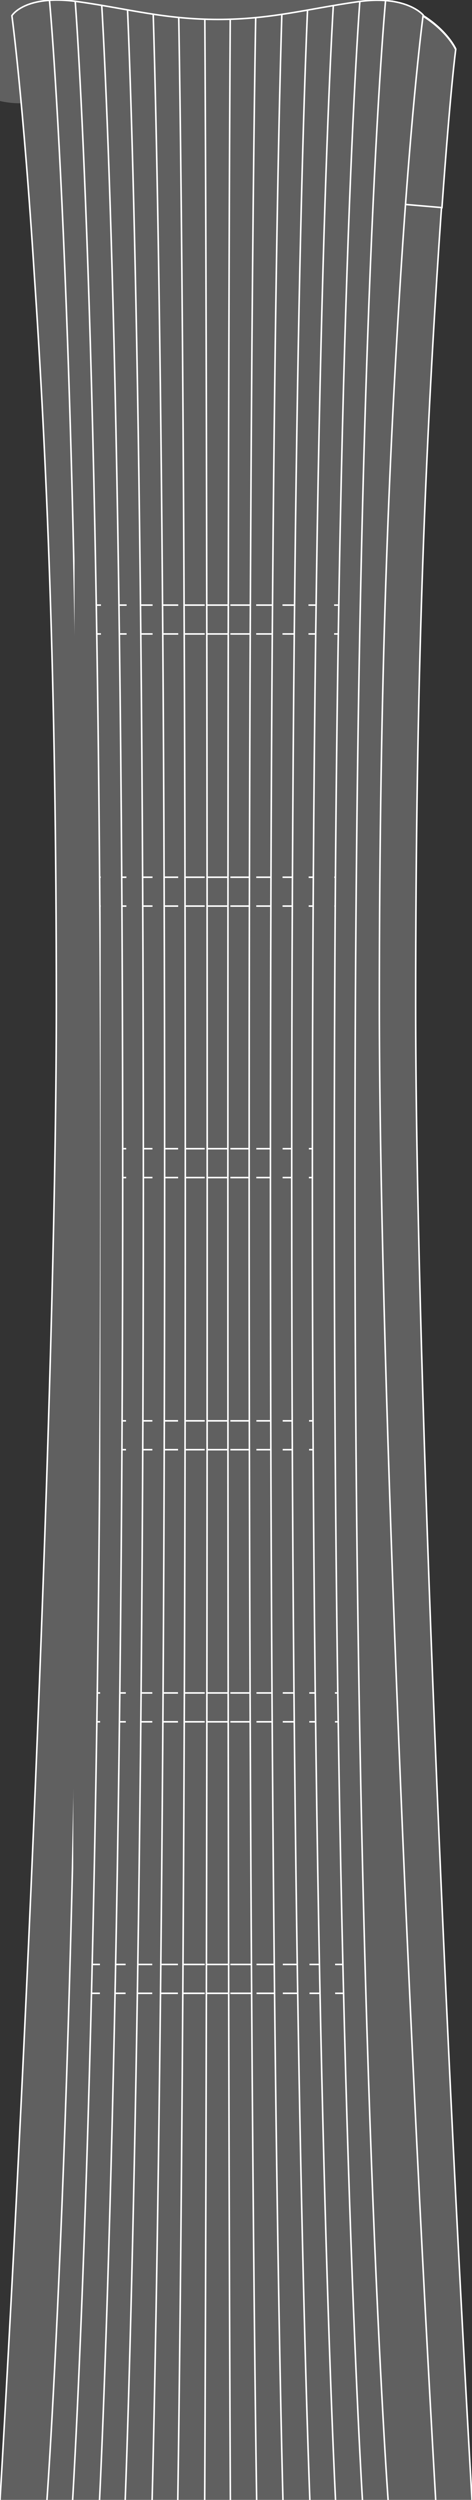 <?xml version="1.0" encoding="utf-8"?>
<!-- Generator: Adobe Illustrator 22.0.0, SVG Export Plug-In . SVG Version: 6.00 Build 0)  -->
<svg version="1.1" id="图层_1" xmlns="http://www.w3.org/2000/svg" xmlns:xlink="http://www.w3.org/1999/xlink" x="0px" y="0px"
	 viewBox="0 0 75.4 398.6" style="enable-background:new 0 0 75.4 398.6;" xml:space="preserve">
<rect x="0" y="0" width="75.4" height="398.6" fill="#333333" stroke="none"/>
<style type="text/css">
	.st0{fill:url(#SVGID_1_);}
	.st1{fill:url(#SVGID_2_);}
	.st2{fill:url(#SVGID_3_);}
	.st3{clip-path:url(#SVGID_6_);fill:none;stroke:#2C5B9F;stroke-width:0.5;stroke-miterlimit:10;}
	.st4{fill:url(#SVGID_7_);}
	.st5{fill:url(#SVGID_8_);}
	.st6{fill:url(#SVGID_9_);}
	.st7{fill:url(#SVGID_10_);}
	.st8{fill:url(#SVGID_11_);}
	.st9{fill:url(#SVGID_12_);}
	.st10{fill:url(#SVGID_13_);}
	.st11{fill:url(#SVGID_14_);}
	.st12{fill:url(#SVGID_15_);}
	.st13{fill:url(#SVGID_16_);}
	.st14{fill:url(#SVGID_17_);}
	.st15{fill:url(#SVGID_18_);}
	.st16{fill:url(#SVGID_19_);}
	.st17{fill:url(#SVGID_20_);}
	.st18{fill:url(#SVGID_21_);}
	.st19{fill:url(#SVGID_22_);}
	.st20{fill:none;stroke:#2C5B9F;stroke-width:0.5;stroke-linecap:round;stroke-linejoin:round;stroke-miterlimit:10;}
	.st21{fill:url(#SVGID_23_);}
	.st22{fill:url(#SVGID_24_);}
	.st23{fill:url(#SVGID_25_);}
	.st24{fill:url(#SVGID_26_);}
	.st25{fill:url(#SVGID_27_);}
	.st26{fill:url(#SVGID_28_);}
	.st27{fill:url(#SVGID_29_);}
	.st28{fill:url(#SVGID_30_);}
	.st29{fill:url(#SVGID_31_);}
	.st30{fill:url(#SVGID_32_);}
	.st31{fill:url(#SVGID_33_);}
	.st32{fill:url(#SVGID_34_);}
	.st33{fill:url(#SVGID_35_);}
	.st34{fill:url(#SVGID_36_);}
	.st35{fill:#FFFAD2;}
	.st36{fill:url(#SVGID_37_);}
	.st37{fill:url(#SVGID_38_);}
	.st38{fill:url(#SVGID_39_);}
	.st39{fill:url(#SVGID_40_);}
	.st40{fill:url(#SVGID_41_);}
	.st41{fill:url(#SVGID_42_);}
	.st42{fill:url(#SVGID_43_);}
	.st43{fill:url(#SVGID_44_);}
	.st44{fill:url(#SVGID_45_);}
	.st45{fill:url(#SVGID_46_);}
	.st46{fill:url(#SVGID_47_);}
	.st47{fill:url(#SVGID_48_);}
	.st48{fill:url(#SVGID_49_);}
	.st49{fill:url(#SVGID_50_);}
	.st50{clip-path:url(#SVGID_53_);}
	.st51{fill:url(#SVGID_54_);}
	.st52{fill:url(#SVGID_55_);}
	.st53{fill:url(#SVGID_56_);}
	.st54{fill:url(#SVGID_57_);}
	.st55{fill:url(#SVGID_58_);}
	.st56{fill:url(#SVGID_59_);}
	.st57{fill:url(#SVGID_60_);}
	.st58{fill:url(#SVGID_61_);}
	.st59{fill:url(#SVGID_62_);}
	.st60{fill:url(#SVGID_63_);}
	.st61{fill:url(#SVGID_64_);}
	.st62{fill:url(#SVGID_65_);}
	.st63{fill:url(#SVGID_66_);}
	.st64{fill:url(#SVGID_67_);}
	.st65{fill:url(#SVGID_68_);}
	.st66{fill:url(#SVGID_69_);}
	.st67{fill:url(#SVGID_70_);}
	.st68{fill:url(#SVGID_71_);}
	.st69{fill:url(#SVGID_72_);}
	.st70{fill:url(#SVGID_73_);}
	.st71{fill:url(#SVGID_74_);}
	.st72{fill:url(#SVGID_75_);}
	.st73{fill:url(#SVGID_76_);}
	.st74{clip-path:url(#SVGID_53_);fill:url(#SVGID_77_);}
	.st75{clip-path:url(#SVGID_53_);fill:url(#SVGID_78_);}
	.st76{clip-path:url(#SVGID_53_);fill:url(#SVGID_79_);}
	.st77{clip-path:url(#SVGID_81_);}
	.st78{fill:none;stroke:#2C5B9F;stroke-width:0.5;stroke-miterlimit:10;}
	.st79{fill:url(#SVGID_82_);}
	.st80{fill:url(#SVGID_83_);}
	.st81{fill:url(#SVGID_84_);}
	.st82{fill:url(#SVGID_85_);}
	.st83{fill:url(#SVGID_86_);}
	.st84{fill:url(#SVGID_87_);}
	.st85{fill:url(#SVGID_88_);}
	.st86{fill:url(#SVGID_89_);}
	.st87{fill:url(#SVGID_90_);}
	.st88{fill:url(#SVGID_91_);}
	.st89{fill:url(#SVGID_92_);}
	.st90{fill:url(#SVGID_93_);}
	.st91{fill:url(#SVGID_94_);}
	.st92{fill:url(#SVGID_95_);}
	.st93{fill:url(#SVGID_96_);}
	.st94{fill:url(#SVGID_97_);}
	.st95{fill:url(#SVGID_98_);}
	.st96{fill:url(#SVGID_99_);}
	.st97{fill:url(#SVGID_100_);}
	.st98{fill:url(#SVGID_101_);}
	.st99{fill:url(#SVGID_102_);}
	.st100{fill:url(#SVGID_103_);}
	.st101{fill:url(#SVGID_104_);}
	.st102{clip-path:url(#SVGID_81_);fill:url(#SVGID_105_);}
	.st103{clip-path:url(#SVGID_81_);fill:url(#SVGID_106_);}
	.st104{fill:url(#SVGID_107_);}
	.st105{fill:url(#SVGID_108_);}
	.st106{clip-path:url(#SVGID_111_);fill:url(#SVGID_112_);}
	.st107{clip-path:url(#SVGID_111_);fill:url(#SVGID_113_);}
	.st108{clip-path:url(#SVGID_111_);fill:url(#SVGID_114_);}
	.st109{clip-path:url(#SVGID_111_);fill:url(#SVGID_115_);}
	.st110{clip-path:url(#SVGID_111_);fill:url(#SVGID_116_);}
	.st111{clip-path:url(#SVGID_111_);fill:url(#SVGID_117_);}
	.st112{clip-path:url(#SVGID_111_);fill:url(#SVGID_118_);}
	.st113{clip-path:url(#SVGID_111_);}
	.st114{clip-path:url(#SVGID_121_);}
	.st115{fill:none;stroke:#2C5B9F;stroke-width:0.724;stroke-miterlimit:10;}
	.st116{fill:url(#SVGID_122_);}
	.st117{fill:url(#SVGID_123_);}
	.st118{fill:url(#SVGID_124_);}
	.st119{clip-path:url(#SVGID_126_);}
	.st120{fill:url(#SVGID_127_);}
	.st121{fill:url(#SVGID_128_);}
	.st122{fill:url(#SVGID_129_);}
	.st123{fill:url(#SVGID_130_);}
	.st124{fill:url(#SVGID_131_);}
	.st125{fill:url(#SVGID_132_);}
	.st126{fill:url(#SVGID_133_);}
	.st127{fill:url(#SVGID_134_);}
	.st128{fill:url(#SVGID_135_);}
	.st129{fill:url(#SVGID_136_);}
	.st130{fill:url(#SVGID_137_);}
	.st131{fill:url(#SVGID_138_);}
	.st132{fill:url(#SVGID_139_);}
	.st133{fill:url(#SVGID_140_);}
	.st134{fill:url(#SVGID_141_);}
	.st135{fill:url(#SVGID_142_);}
	.st136{fill:url(#SVGID_143_);}
	.st137{fill:url(#SVGID_144_);}
	.st138{fill:url(#SVGID_145_);}
	.st139{fill:url(#SVGID_146_);}
	.st140{fill:url(#SVGID_147_);}
	.st141{fill:url(#SVGID_148_);}
	.st142{fill:url(#SVGID_149_);}
	.st143{fill:url(#SVGID_150_);}
	.st144{fill:url(#SVGID_151_);}
	.st145{fill:url(#SVGID_152_);}
	.st146{fill:url(#SVGID_153_);}
	.st147{fill:url(#SVGID_154_);}
	.st148{fill:url(#SVGID_155_);}
	.st149{fill:url(#SVGID_156_);}
	.st150{fill:url(#SVGID_157_);}
	.st151{clip-path:url(#SVGID_159_);}
	.st152{fill:url(#SVGID_160_);}
	.st153{fill:url(#SVGID_161_);}
	.st154{fill:url(#SVGID_162_);}
	.st155{fill:url(#SVGID_163_);}
	.st156{fill:url(#SVGID_164_);}
	.st157{fill:url(#SVGID_165_);}
	.st158{fill:url(#SVGID_166_);}
	.st159{fill:url(#SVGID_167_);}
	.st160{fill:url(#SVGID_168_);}
	.st161{fill:url(#SVGID_169_);}
	.st162{fill:url(#SVGID_170_);}
	.st163{fill:url(#SVGID_171_);}
	.st164{fill:url(#SVGID_172_);}
	.st165{fill:url(#SVGID_173_);}
	.st166{fill:url(#SVGID_174_);}
	.st167{fill:url(#SVGID_175_);}
	.st168{fill:url(#SVGID_176_);}
	.st169{fill:url(#SVGID_177_);}
	.st170{fill:url(#SVGID_178_);}
	.st171{fill:url(#SVGID_179_);}
	.st172{fill:url(#SVGID_180_);}
	.st173{fill:url(#SVGID_181_);}
	.st174{fill:url(#SVGID_182_);}
	.st175{fill:url(#SVGID_183_);}
	.st176{fill:url(#SVGID_184_);}
	.st177{fill:url(#SVGID_185_);}
	.st178{fill:url(#SVGID_186_);}
	.st179{fill:url(#SVGID_187_);}
	.st180{fill:url(#SVGID_188_);}
	.st181{fill:url(#SVGID_189_);}
	.st182{fill:url(#SVGID_190_);}
	.st183{fill:url(#SVGID_191_);}
	.st184{fill:url(#SVGID_192_);}
	.st185{fill:url(#SVGID_193_);}
	.st186{fill:url(#SVGID_194_);}
	.st187{fill:url(#SVGID_195_);}
	.st188{fill:url(#SVGID_196_);}
	.st189{fill:url(#SVGID_197_);}
	.st190{fill:url(#SVGID_198_);}
	.st191{fill:url(#SVGID_199_);}
	.st192{fill:url(#SVGID_200_);}
	.st193{fill:url(#SVGID_201_);}
	.st194{fill:url(#SVGID_202_);}
	.st195{fill:url(#SVGID_203_);}
	.st196{fill:url(#SVGID_204_);}
	.st197{fill:url(#SVGID_205_);}
	.st198{fill:url(#SVGID_206_);}
	.st199{fill:url(#SVGID_207_);}
	.st200{fill:url(#SVGID_208_);}
	.st201{fill:url(#SVGID_209_);}
	.st202{fill:url(#SVGID_210_);}
	.st203{fill:url(#SVGID_211_);}
	.st204{clip-path:url(#SVGID_214_);}
	.st205{fill:none;stroke:#2C5B9F;stroke-width:0.581;stroke-miterlimit:10;}
	.st206{clip-path:url(#SVGID_217_);}
	.st207{fill:url(#SVGID_218_);}
	.st208{fill:url(#SVGID_219_);}
	.st209{fill:url(#SVGID_220_);}
	.st210{fill:url(#SVGID_221_);}
	.st211{fill:url(#SVGID_222_);}
	.st212{fill:url(#SVGID_223_);}
	.st213{fill:url(#SVGID_224_);}
	.st214{fill:url(#SVGID_225_);}
	.st215{fill:url(#SVGID_226_);}
	.st216{fill:url(#SVGID_227_);}
	.st217{fill:url(#SVGID_228_);}
	.st218{fill:url(#SVGID_229_);}
	.st219{fill:url(#SVGID_230_);}
	.st220{fill:url(#SVGID_231_);}
	.st221{fill:url(#SVGID_232_);}
	.st222{fill:url(#SVGID_233_);}
	.st223{fill:url(#SVGID_234_);}
	.st224{fill:url(#SVGID_235_);}
	.st225{fill:url(#SVGID_236_);}
	.st226{fill:url(#SVGID_237_);}
	.st227{fill:url(#SVGID_238_);}
	.st228{fill:url(#SVGID_239_);}
	.st229{fill:url(#SVGID_240_);}
	.st230{fill:url(#SVGID_241_);}
	.st231{fill:url(#SVGID_242_);}
	.st232{fill:url(#SVGID_243_);}
	.st233{fill:url(#SVGID_244_);}
	.st234{clip-path:url(#SVGID_247_);}
	.st235{fill:none;stroke:#2C5B9F;stroke-width:0.277;stroke-miterlimit:10;}
	.st236{fill:url(#SVGID_248_);}
	.st237{clip-path:url(#SVGID_251_);}
	.st238{fill:none;stroke:#2C5B9F;stroke-width:0.351;stroke-miterlimit:10;}
	.st239{fill:url(#SVGID_252_);}
	.st240{clip-path:url(#SVGID_255_);fill:none;stroke:#2C5B9F;stroke-width:0.351;stroke-miterlimit:10;}
	.st241{clip-path:url(#SVGID_255_);}
	.st242{fill:url(#SVGID_256_);}
	.st243{clip-path:url(#SVGID_259_);fill:none;stroke:#2C5B9F;stroke-width:0.5;stroke-miterlimit:10;}
	.st244{fill:url(#SVGID_260_);}
	.st245{fill:url(#SVGID_261_);}
	.st246{fill:url(#SVGID_262_);}
	.st247{fill:url(#SVGID_263_);}
	.st248{fill:url(#SVGID_264_);}
	.st249{fill:url(#SVGID_265_);}
	.st250{fill:url(#SVGID_266_);}
	.st251{fill:url(#SVGID_267_);}
	.st252{fill:url(#SVGID_268_);}
	.st253{fill:url(#SVGID_269_);}
	.st254{fill:url(#SVGID_270_);}
	.st255{fill:url(#SVGID_271_);}
	.st256{fill:url(#SVGID_272_);}
	.st257{fill:url(#SVGID_273_);}
	.st258{fill:url(#SVGID_274_);}
	.st259{fill:url(#SVGID_275_);}
	.st260{fill:url(#SVGID_276_);}
	.st261{fill:url(#SVGID_277_);}
	.st262{fill:url(#SVGID_278_);}
	.st263{fill:url(#SVGID_279_);}
	.st264{fill:url(#SVGID_280_);}
	.st265{fill:url(#SVGID_281_);}
	.st266{fill:url(#SVGID_282_);}
	.st267{fill:url(#SVGID_283_);}
	.st268{fill:url(#SVGID_284_);}
	.st269{fill:url(#SVGID_285_);}
	.st270{fill:url(#SVGID_286_);}
	.st271{fill:url(#SVGID_287_);}
	.st272{fill:url(#SVGID_288_);}
	.st273{fill:url(#SVGID_289_);}
	.st274{fill:url(#SVGID_290_);}
	.st275{fill:url(#SVGID_291_);}
	.st276{fill:url(#SVGID_292_);}
	.st277{fill:url(#SVGID_293_);}
	.st278{fill:url(#SVGID_294_);}
	.st279{fill:url(#SVGID_295_);}
	.st280{fill:url(#SVGID_296_);}
	.st281{fill:url(#SVGID_297_);}
	.st282{fill:url(#SVGID_298_);}
	.st283{fill:url(#SVGID_299_);}
	.st284{fill:url(#SVGID_300_);}
	.st285{fill:url(#SVGID_301_);}
	.st286{fill:url(#SVGID_302_);}
	.st287{fill:url(#SVGID_303_);}
	.st288{clip-path:url(#SVGID_306_);}
	.st289{fill:url(#SVGID_307_);}
	.st290{fill:url(#SVGID_308_);}
	.st291{fill:url(#SVGID_309_);}
	.st292{fill:url(#SVGID_310_);}
	.st293{fill:url(#SVGID_311_);}
	.st294{fill:url(#SVGID_312_);}
	.st295{fill:url(#SVGID_313_);}
	.st296{fill:url(#SVGID_314_);}
	.st297{fill:url(#SVGID_315_);}
	.st298{fill:url(#SVGID_316_);}
	.st299{fill:url(#SVGID_317_);}
	.st300{fill:url(#SVGID_318_);}
	.st301{fill:url(#SVGID_319_);}
	.st302{fill:url(#SVGID_320_);}
	.st303{fill:url(#SVGID_321_);}
	.st304{fill:url(#SVGID_322_);}
	.st305{fill:url(#SVGID_323_);}
	.st306{fill:url(#SVGID_324_);}
	.st307{fill:url(#SVGID_325_);}
	.st308{fill:url(#SVGID_326_);}
	.st309{fill:url(#SVGID_327_);}
	.st310{fill:url(#SVGID_328_);}
	.st311{fill:url(#SVGID_329_);}
	.st312{clip-path:url(#SVGID_306_);fill:url(#SVGID_330_);}
	.st313{clip-path:url(#SVGID_306_);fill:url(#SVGID_331_);}
	.st314{clip-path:url(#SVGID_306_);fill:url(#SVGID_332_);}
	.st315{clip-path:url(#SVGID_334_);}
	.st316{fill:url(#SVGID_335_);}
	.st317{fill:url(#SVGID_336_);}
	.st318{fill:url(#SVGID_337_);}
	.st319{fill:url(#SVGID_338_);}
	.st320{fill:url(#SVGID_339_);}
	.st321{fill:url(#SVGID_340_);}
	.st322{fill:url(#SVGID_341_);}
	.st323{fill:url(#SVGID_342_);}
	.st324{fill:url(#SVGID_343_);}
	.st325{fill:url(#SVGID_344_);}
	.st326{fill:url(#SVGID_345_);}
	.st327{fill:url(#SVGID_346_);}
	.st328{fill:url(#SVGID_347_);}
	.st329{fill:url(#SVGID_348_);}
	.st330{fill:url(#SVGID_349_);}
	.st331{fill:url(#SVGID_350_);}
	.st332{fill:url(#SVGID_351_);}
	.st333{fill:url(#SVGID_352_);}
	.st334{fill:url(#SVGID_353_);}
	.st335{fill:url(#SVGID_354_);}
	.st336{fill:url(#SVGID_355_);}
	.st337{fill:url(#SVGID_356_);}
	.st338{fill:url(#SVGID_357_);}
	.st339{clip-path:url(#SVGID_334_);fill:url(#SVGID_358_);}
	.st340{clip-path:url(#SVGID_334_);fill:url(#SVGID_359_);}
	.st341{fill:url(#SVGID_360_);}
	.st342{fill:url(#SVGID_361_);}
	.st343{clip-path:url(#SVGID_364_);fill:url(#SVGID_365_);}
	.st344{clip-path:url(#SVGID_364_);fill:url(#SVGID_366_);}
	.st345{clip-path:url(#SVGID_364_);fill:url(#SVGID_367_);}
	.st346{clip-path:url(#SVGID_364_);fill:url(#SVGID_368_);}
	.st347{clip-path:url(#SVGID_364_);fill:url(#SVGID_369_);}
	.st348{clip-path:url(#SVGID_364_);fill:url(#SVGID_370_);}
	.st349{clip-path:url(#SVGID_364_);fill:url(#SVGID_371_);}
	.st350{clip-path:url(#SVGID_364_);}
	.st351{clip-path:url(#SVGID_374_);}
	.st352{fill:url(#SVGID_375_);}
	.st353{fill:url(#SVGID_376_);}
	.st354{fill:url(#SVGID_377_);}
	.st355{clip-path:url(#SVGID_379_);}
	.st356{fill:url(#SVGID_380_);}
	.st357{fill:url(#SVGID_381_);}
	.st358{fill:url(#SVGID_382_);}
	.st359{fill:url(#SVGID_383_);}
	.st360{fill:url(#SVGID_384_);}
	.st361{fill:url(#SVGID_385_);}
	.st362{fill:url(#SVGID_386_);}
	.st363{fill:url(#SVGID_387_);}
	.st364{fill:url(#SVGID_388_);}
	.st365{fill:url(#SVGID_389_);}
	.st366{fill:url(#SVGID_390_);}
	.st367{fill:url(#SVGID_391_);}
	.st368{fill:url(#SVGID_392_);}
	.st369{fill:url(#SVGID_393_);}
	.st370{fill:url(#SVGID_394_);}
	.st371{fill:url(#SVGID_395_);}
	.st372{fill:url(#SVGID_396_);}
	.st373{fill:url(#SVGID_397_);}
	.st374{fill:url(#SVGID_398_);}
	.st375{fill:url(#SVGID_399_);}
	.st376{fill:url(#SVGID_400_);}
	.st377{fill:url(#SVGID_401_);}
	.st378{fill:url(#SVGID_402_);}
	.st379{fill:url(#SVGID_403_);}
	.st380{fill:url(#SVGID_404_);}
	.st381{fill:url(#SVGID_405_);}
	.st382{fill:url(#SVGID_406_);}
	.st383{fill:url(#SVGID_407_);}
	.st384{fill:url(#SVGID_408_);}
	.st385{fill:url(#SVGID_409_);}
	.st386{fill:url(#SVGID_410_);}
	.st387{clip-path:url(#SVGID_412_);}
	.st388{fill:url(#SVGID_413_);}
	.st389{fill:url(#SVGID_414_);}
	.st390{fill:url(#SVGID_415_);}
	.st391{fill:url(#SVGID_416_);}
	.st392{fill:url(#SVGID_417_);}
	.st393{fill:url(#SVGID_418_);}
	.st394{fill:url(#SVGID_419_);}
	.st395{fill:url(#SVGID_420_);}
	.st396{fill:url(#SVGID_421_);}
	.st397{fill:url(#SVGID_422_);}
	.st398{fill:url(#SVGID_423_);}
	.st399{fill:url(#SVGID_424_);}
	.st400{fill:url(#SVGID_425_);}
	.st401{fill:url(#SVGID_426_);}
	.st402{fill:url(#SVGID_427_);}
	.st403{fill:url(#SVGID_428_);}
	.st404{fill:url(#SVGID_429_);}
	.st405{fill:url(#SVGID_430_);}
	.st406{fill:url(#SVGID_431_);}
	.st407{fill:url(#SVGID_432_);}
	.st408{fill:url(#SVGID_433_);}
	.st409{fill:url(#SVGID_434_);}
	.st410{fill:url(#SVGID_435_);}
	.st411{fill:url(#SVGID_436_);}
	.st412{fill:url(#SVGID_437_);}
	.st413{fill:url(#SVGID_438_);}
	.st414{fill:url(#SVGID_439_);}
	.st415{fill:url(#SVGID_440_);}
	.st416{fill:url(#SVGID_441_);}
	.st417{fill:url(#SVGID_442_);}
	.st418{fill:url(#SVGID_443_);}
	.st419{fill:url(#SVGID_444_);}
	.st420{fill:url(#SVGID_445_);}
	.st421{fill:url(#SVGID_446_);}
	.st422{fill:url(#SVGID_447_);}
	.st423{fill:url(#SVGID_448_);}
	.st424{fill:url(#SVGID_449_);}
	.st425{fill:url(#SVGID_450_);}
	.st426{fill:url(#SVGID_451_);}
	.st427{fill:url(#SVGID_452_);}
	.st428{fill:url(#SVGID_453_);}
	.st429{fill:url(#SVGID_454_);}
	.st430{fill:url(#SVGID_455_);}
	.st431{fill:url(#SVGID_456_);}
	.st432{fill:url(#SVGID_457_);}
	.st433{fill:url(#SVGID_458_);}
	.st434{fill:url(#SVGID_459_);}
	.st435{fill:url(#SVGID_460_);}
	.st436{fill:url(#SVGID_461_);}
	.st437{fill:url(#SVGID_462_);}
	.st438{fill:url(#SVGID_463_);}
	.st439{fill:url(#SVGID_464_);}
	.st440{clip-path:url(#SVGID_467_);}
	.st441{clip-path:url(#SVGID_470_);}
	.st442{fill:url(#SVGID_471_);}
	.st443{fill:url(#SVGID_472_);}
	.st444{fill:url(#SVGID_473_);}
	.st445{fill:url(#SVGID_474_);}
	.st446{fill:url(#SVGID_475_);}
	.st447{fill:url(#SVGID_476_);}
	.st448{fill:url(#SVGID_477_);}
	.st449{fill:url(#SVGID_478_);}
	.st450{fill:url(#SVGID_479_);}
	.st451{fill:url(#SVGID_480_);}
	.st452{fill:url(#SVGID_481_);}
	.st453{fill:url(#SVGID_482_);}
	.st454{fill:url(#SVGID_483_);}
	.st455{fill:url(#SVGID_484_);}
	.st456{fill:url(#SVGID_485_);}
	.st457{fill:url(#SVGID_486_);}
	.st458{fill:url(#SVGID_487_);}
	.st459{fill:url(#SVGID_488_);}
	.st460{fill:url(#SVGID_489_);}
	.st461{fill:url(#SVGID_490_);}
	.st462{fill:url(#SVGID_491_);}
	.st463{fill:url(#SVGID_492_);}
	.st464{fill:url(#SVGID_493_);}
	.st465{fill:url(#SVGID_494_);}
	.st466{fill:url(#SVGID_495_);}
	.st467{fill:url(#SVGID_496_);}
	.st468{fill:url(#SVGID_497_);}
	.st469{clip-path:url(#SVGID_500_);}
	.st470{fill:url(#SVGID_501_);}
	.st471{clip-path:url(#SVGID_504_);}
	.st472{fill:url(#SVGID_505_);}
	.st473{clip-path:url(#SVGID_508_);fill:none;stroke:#2C5B9F;stroke-width:0.351;stroke-miterlimit:10;}
	.st474{clip-path:url(#SVGID_508_);}
	.st475{fill:#606060;stroke:#FFFFFF;stroke-width:0.25;stroke-miterlimit:10;}
	.st476{clip-path:url(#SVGID_510_);fill:none;stroke:#FFFFFF;stroke-width:0.5;stroke-miterlimit:10;}
	.st477{clip-path:url(#SVGID_512_);}
	.st478{clip-path:url(#SVGID_512_);fill:#606060;stroke:#FFFFFF;stroke-width:0.25;stroke-miterlimit:10;}
	.st479{clip-path:url(#SVGID_514_);}
	.st480{clip-path:url(#SVGID_514_);fill:#606060;stroke:#FFFFFF;stroke-width:0.25;stroke-miterlimit:10;}
	.st481{clip-path:url(#SVGID_516_);fill:#606060;stroke:#FFFFFF;stroke-width:0.25;stroke-miterlimit:10;}
	.st482{clip-path:url(#SVGID_516_);}
	.st483{clip-path:url(#SVGID_518_);}
	.st484{clip-path:url(#SVGID_520_);}
	.st485{clip-path:url(#SVGID_522_);}
	.st486{fill:#606060;}
	.st487{fill:#FFFFFF;}
	.st488{clip-path:url(#SVGID_524_);}
	.st489{clip-path:url(#SVGID_526_);}
	.st490{clip-path:url(#SVGID_528_);}
	.st491{clip-path:url(#SVGID_530_);}
	.st492{clip-path:url(#SVGID_532_);fill:#606060;stroke:#FFFFFF;stroke-width:0.25;stroke-miterlimit:10;}
	.st493{clip-path:url(#SVGID_532_);}
	.st494{opacity:0.4;}
	.st495{clip-path:url(#SVGID_534_);}
	.st496{fill:url(#SVGID_535_);}
	.st497{clip-path:url(#SVGID_538_);fill:none;stroke:#2C5B9F;stroke-width:0.5;stroke-miterlimit:10;}
	.st498{fill:url(#SVGID_539_);}
	.st499{fill:url(#SVGID_540_);}
	.st500{fill:url(#SVGID_541_);}
	.st501{fill:url(#SVGID_542_);}
	.st502{fill:url(#SVGID_543_);}
	.st503{fill:url(#SVGID_544_);}
	.st504{fill:url(#SVGID_545_);}
	.st505{fill:url(#SVGID_546_);}
	.st506{fill:url(#SVGID_547_);}
	.st507{fill:url(#SVGID_548_);}
	.st508{fill:url(#SVGID_549_);}
	.st509{fill:url(#SVGID_550_);}
	.st510{fill:url(#SVGID_551_);}
	.st511{fill:url(#SVGID_552_);}
	.st512{fill:url(#SVGID_553_);}
	.st513{fill:url(#SVGID_554_);}
	.st514{fill:url(#SVGID_555_);}
	.st515{fill:url(#SVGID_556_);}
	.st516{fill:url(#SVGID_557_);}
	.st517{fill:url(#SVGID_558_);}
	.st518{fill:url(#SVGID_559_);}
	.st519{fill:url(#SVGID_560_);}
	.st520{fill:url(#SVGID_561_);}
	.st521{fill:url(#SVGID_562_);}
	.st522{fill:url(#SVGID_563_);}
	.st523{fill:url(#SVGID_564_);}
	.st524{fill:url(#SVGID_565_);}
	.st525{fill:url(#SVGID_566_);}
	.st526{fill:url(#SVGID_567_);}
	.st527{fill:url(#SVGID_568_);}
	.st528{fill:url(#SVGID_569_);}
	.st529{fill:url(#SVGID_570_);}
	.st530{fill:url(#SVGID_571_);}
	.st531{fill:url(#SVGID_572_);}
	.st532{fill:url(#SVGID_573_);}
	.st533{fill:url(#SVGID_574_);}
	.st534{fill:url(#SVGID_575_);}
	.st535{fill:url(#SVGID_576_);}
	.st536{fill:url(#SVGID_577_);}
	.st537{fill:url(#SVGID_578_);}
	.st538{fill:url(#SVGID_579_);}
	.st539{fill:url(#SVGID_580_);}
	.st540{fill:url(#SVGID_581_);}
	.st541{fill:url(#SVGID_582_);}
	.st542{clip-path:url(#SVGID_585_);}
	.st543{fill:url(#SVGID_586_);}
	.st544{fill:url(#SVGID_587_);}
	.st545{fill:url(#SVGID_588_);}
	.st546{fill:url(#SVGID_589_);}
	.st547{fill:url(#SVGID_590_);}
	.st548{fill:url(#SVGID_591_);}
	.st549{fill:url(#SVGID_592_);}
	.st550{fill:url(#SVGID_593_);}
	.st551{fill:url(#SVGID_594_);}
	.st552{fill:url(#SVGID_595_);}
	.st553{fill:url(#SVGID_596_);}
	.st554{fill:url(#SVGID_597_);}
	.st555{fill:url(#SVGID_598_);}
	.st556{fill:url(#SVGID_599_);}
	.st557{fill:url(#SVGID_600_);}
	.st558{fill:url(#SVGID_601_);}
	.st559{fill:url(#SVGID_602_);}
	.st560{fill:url(#SVGID_603_);}
	.st561{fill:url(#SVGID_604_);}
	.st562{fill:url(#SVGID_605_);}
	.st563{fill:url(#SVGID_606_);}
	.st564{fill:url(#SVGID_607_);}
	.st565{fill:url(#SVGID_608_);}
	.st566{clip-path:url(#SVGID_585_);fill:url(#SVGID_609_);}
	.st567{clip-path:url(#SVGID_585_);fill:url(#SVGID_610_);}
	.st568{clip-path:url(#SVGID_585_);fill:url(#SVGID_611_);}
	.st569{clip-path:url(#SVGID_613_);}
	.st570{fill:url(#SVGID_614_);}
	.st571{fill:url(#SVGID_615_);}
	.st572{fill:url(#SVGID_616_);}
	.st573{fill:url(#SVGID_617_);}
	.st574{fill:url(#SVGID_618_);}
	.st575{fill:url(#SVGID_619_);}
	.st576{fill:url(#SVGID_620_);}
	.st577{fill:url(#SVGID_621_);}
	.st578{fill:url(#SVGID_622_);}
	.st579{fill:url(#SVGID_623_);}
	.st580{fill:url(#SVGID_624_);}
	.st581{fill:url(#SVGID_625_);}
	.st582{fill:url(#SVGID_626_);}
	.st583{fill:url(#SVGID_627_);}
	.st584{fill:url(#SVGID_628_);}
	.st585{fill:url(#SVGID_629_);}
	.st586{fill:url(#SVGID_630_);}
	.st587{fill:url(#SVGID_631_);}
	.st588{fill:url(#SVGID_632_);}
	.st589{fill:url(#SVGID_633_);}
	.st590{fill:url(#SVGID_634_);}
	.st591{fill:url(#SVGID_635_);}
	.st592{fill:url(#SVGID_636_);}
	.st593{clip-path:url(#SVGID_613_);fill:url(#SVGID_637_);}
	.st594{clip-path:url(#SVGID_613_);fill:url(#SVGID_638_);}
	.st595{fill:url(#SVGID_639_);}
	.st596{fill:url(#SVGID_640_);}
	.st597{clip-path:url(#SVGID_643_);fill:url(#SVGID_644_);}
	.st598{clip-path:url(#SVGID_643_);fill:url(#SVGID_645_);}
	.st599{clip-path:url(#SVGID_643_);fill:url(#SVGID_646_);}
	.st600{clip-path:url(#SVGID_643_);fill:url(#SVGID_647_);}
	.st601{clip-path:url(#SVGID_643_);fill:url(#SVGID_648_);}
	.st602{clip-path:url(#SVGID_643_);fill:url(#SVGID_649_);}
	.st603{clip-path:url(#SVGID_643_);fill:url(#SVGID_650_);}
	.st604{clip-path:url(#SVGID_643_);}
	.st605{clip-path:url(#SVGID_653_);}
	.st606{fill:url(#SVGID_654_);}
	.st607{fill:url(#SVGID_655_);}
	.st608{fill:url(#SVGID_656_);}
	.st609{clip-path:url(#SVGID_658_);}
	.st610{fill:url(#SVGID_659_);}
	.st611{fill:url(#SVGID_660_);}
	.st612{fill:url(#SVGID_661_);}
	.st613{fill:url(#SVGID_662_);}
	.st614{fill:url(#SVGID_663_);}
	.st615{fill:url(#SVGID_664_);}
	.st616{fill:url(#SVGID_665_);}
	.st617{fill:url(#SVGID_666_);}
	.st618{fill:url(#SVGID_667_);}
	.st619{fill:url(#SVGID_668_);}
	.st620{fill:url(#SVGID_669_);}
	.st621{fill:url(#SVGID_670_);}
	.st622{fill:url(#SVGID_671_);}
	.st623{fill:url(#SVGID_672_);}
	.st624{fill:url(#SVGID_673_);}
	.st625{fill:url(#SVGID_674_);}
	.st626{fill:url(#SVGID_675_);}
	.st627{fill:url(#SVGID_676_);}
	.st628{fill:url(#SVGID_677_);}
	.st629{fill:url(#SVGID_678_);}
	.st630{fill:url(#SVGID_679_);}
	.st631{fill:url(#SVGID_680_);}
	.st632{fill:url(#SVGID_681_);}
	.st633{fill:url(#SVGID_682_);}
	.st634{fill:url(#SVGID_683_);}
	.st635{fill:url(#SVGID_684_);}
	.st636{fill:url(#SVGID_685_);}
	.st637{fill:url(#SVGID_686_);}
	.st638{fill:url(#SVGID_687_);}
	.st639{fill:url(#SVGID_688_);}
	.st640{fill:url(#SVGID_689_);}
	.st641{clip-path:url(#SVGID_691_);}
	.st642{fill:url(#SVGID_692_);}
	.st643{fill:url(#SVGID_693_);}
	.st644{fill:url(#SVGID_694_);}
	.st645{fill:url(#SVGID_695_);}
	.st646{fill:url(#SVGID_696_);}
	.st647{fill:url(#SVGID_697_);}
	.st648{fill:url(#SVGID_698_);}
	.st649{fill:url(#SVGID_699_);}
	.st650{fill:url(#SVGID_700_);}
	.st651{fill:url(#SVGID_701_);}
	.st652{fill:url(#SVGID_702_);}
	.st653{fill:url(#SVGID_703_);}
	.st654{fill:url(#SVGID_704_);}
	.st655{fill:url(#SVGID_705_);}
	.st656{fill:url(#SVGID_706_);}
	.st657{fill:url(#SVGID_707_);}
	.st658{fill:url(#SVGID_708_);}
	.st659{fill:url(#SVGID_709_);}
	.st660{fill:url(#SVGID_710_);}
	.st661{fill:url(#SVGID_711_);}
	.st662{fill:url(#SVGID_712_);}
	.st663{fill:url(#SVGID_713_);}
	.st664{fill:url(#SVGID_714_);}
	.st665{fill:url(#SVGID_715_);}
	.st666{fill:url(#SVGID_716_);}
	.st667{fill:url(#SVGID_717_);}
	.st668{fill:url(#SVGID_718_);}
	.st669{fill:url(#SVGID_719_);}
	.st670{fill:url(#SVGID_720_);}
	.st671{fill:url(#SVGID_721_);}
	.st672{fill:url(#SVGID_722_);}
	.st673{fill:url(#SVGID_723_);}
	.st674{fill:url(#SVGID_724_);}
	.st675{fill:url(#SVGID_725_);}
	.st676{fill:url(#SVGID_726_);}
	.st677{fill:url(#SVGID_727_);}
	.st678{fill:url(#SVGID_728_);}
	.st679{fill:url(#SVGID_729_);}
	.st680{fill:url(#SVGID_730_);}
	.st681{fill:url(#SVGID_731_);}
	.st682{fill:url(#SVGID_732_);}
	.st683{fill:url(#SVGID_733_);}
	.st684{fill:url(#SVGID_734_);}
	.st685{fill:url(#SVGID_735_);}
	.st686{fill:url(#SVGID_736_);}
	.st687{fill:url(#SVGID_737_);}
	.st688{fill:url(#SVGID_738_);}
	.st689{fill:url(#SVGID_739_);}
	.st690{fill:url(#SVGID_740_);}
	.st691{fill:url(#SVGID_741_);}
	.st692{fill:url(#SVGID_742_);}
	.st693{fill:url(#SVGID_743_);}
	.st694{clip-path:url(#SVGID_746_);}
	.st695{clip-path:url(#SVGID_749_);}
	.st696{fill:url(#SVGID_750_);}
	.st697{fill:url(#SVGID_751_);}
	.st698{fill:url(#SVGID_752_);}
	.st699{fill:url(#SVGID_753_);}
	.st700{fill:url(#SVGID_754_);}
	.st701{fill:url(#SVGID_755_);}
	.st702{fill:url(#SVGID_756_);}
	.st703{fill:url(#SVGID_757_);}
	.st704{fill:url(#SVGID_758_);}
	.st705{fill:url(#SVGID_759_);}
	.st706{fill:url(#SVGID_760_);}
	.st707{fill:url(#SVGID_761_);}
	.st708{fill:url(#SVGID_762_);}
	.st709{fill:url(#SVGID_763_);}
	.st710{fill:url(#SVGID_764_);}
	.st711{fill:url(#SVGID_765_);}
	.st712{fill:url(#SVGID_766_);}
	.st713{fill:url(#SVGID_767_);}
	.st714{fill:url(#SVGID_768_);}
	.st715{fill:url(#SVGID_769_);}
	.st716{fill:url(#SVGID_770_);}
	.st717{fill:url(#SVGID_771_);}
	.st718{fill:url(#SVGID_772_);}
	.st719{fill:url(#SVGID_773_);}
	.st720{fill:url(#SVGID_774_);}
	.st721{fill:url(#SVGID_775_);}
	.st722{fill:url(#SVGID_776_);}
	.st723{clip-path:url(#SVGID_779_);}
	.st724{fill:url(#SVGID_780_);}
	.st725{clip-path:url(#SVGID_783_);}
	.st726{fill:url(#SVGID_784_);}
	.st727{clip-path:url(#SVGID_787_);fill:none;stroke:#2C5B9F;stroke-width:0.351;stroke-miterlimit:10;}
	.st728{clip-path:url(#SVGID_787_);}
	.st729{opacity:0.5;fill:#FFFFFF;}
	.st730{fill:url(#SVGID_788_);}
	.st731{fill:url(#SVGID_789_);}
	.st732{fill:url(#SVGID_790_);}
	.st733{fill:url(#SVGID_791_);}
	.st734{fill:url(#SVGID_792_);}
	.st735{fill:url(#SVGID_793_);}
	.st736{fill:url(#SVGID_794_);}
	.st737{fill:url(#SVGID_795_);}
	.st738{fill:url(#SVGID_796_);}
	.st739{fill:url(#SVGID_797_);}
	.st740{fill:url(#SVGID_798_);}
	.st741{fill:url(#SVGID_799_);}
	.st742{fill:url(#SVGID_800_);}
	.st743{fill:url(#SVGID_801_);}
	.st744{fill:url(#SVGID_802_);}
	.st745{fill:url(#SVGID_803_);}
	.st746{fill:url(#SVGID_804_);}
	.st747{fill:url(#SVGID_805_);}
	.st748{fill:url(#SVGID_806_);}
	.st749{fill:url(#SVGID_807_);}
	.st750{fill:url(#SVGID_808_);}
	.st751{fill:url(#SVGID_809_);}
	.st752{fill:url(#SVGID_810_);}
	.st753{fill:url(#SVGID_811_);}
	.st754{fill:url(#SVGID_812_);}
	.st755{fill:url(#SVGID_813_);}
	.st756{fill:url(#SVGID_814_);}
	.st757{fill:url(#SVGID_815_);}
	.st758{fill:url(#SVGID_816_);}
	.st759{fill:url(#SVGID_817_);}
	.st760{fill:url(#SVGID_818_);}
	.st761{fill:url(#SVGID_819_);}
	.st762{fill:url(#SVGID_820_);}
	.st763{fill:url(#SVGID_821_);}
	.st764{fill:url(#SVGID_822_);}
	.st765{fill:url(#SVGID_823_);}
	.st766{fill:url(#SVGID_824_);}
	.st767{fill:url(#SVGID_825_);}
	.st768{fill:url(#SVGID_826_);}
	.st769{fill:url(#SVGID_827_);}
	.st770{fill:url(#SVGID_828_);}
	.st771{fill:url(#SVGID_829_);}
	.st772{fill:url(#SVGID_830_);}
	.st773{fill:url(#SVGID_831_);}
	.st774{fill:url(#SVGID_832_);}
	.st775{fill:url(#SVGID_833_);}
	.st776{fill:url(#SVGID_834_);}
	.st777{fill:url(#SVGID_835_);}
	.st778{fill:url(#SVGID_836_);}
	.st779{fill:url(#SVGID_837_);}
	.st780{fill:url(#SVGID_838_);}
</style>
<g>
	<path class="st475" d="M75.4,398.6c-4.7-82-9-186-9-238.5c0-52.5,1.6-87.7,3.4-116.1c1.8-28.4,3-36.2,3-36.2s-2.2-5-10.1-7.6
		C55,1.4,49.1,5,40.5,5L7.7,2.5c0,0,1.8,13.2,3.6,41.6c1.8,28.4,3.4,63.6,3.4,116.1c0,52.5-4.2,156.4-9,238.5H75.4z"/>
	<path class="st475" d="M64.8,32.6l5.8,0.5C72,13.6,72.8,7.9,72.8,7.9s-2.2-5-10.1-7.6L64.8,32.6z"/>
	<g>
		<defs>
			<path id="SVGID_515_" d="M69.6,398.6c-4.7-82-9-186-9-238.5c0-52.5,1.6-87.7,3.4-116.1c1.8-28.4,3.6-41.6,3.6-41.6
				S64.9-0.9,57,0.3c-7.8,1.1-13.7,2.8-22.2,2.8h0.1c-8.6,0-14.4-1.7-22.2-2.8C4-1,1.9,2.5,1.9,2.5s1.8,13.2,3.6,41.6
				C7.4,72.4,9,107.7,9,160.2c0,52.5-4.2,156.4-9,238.5H69.6z"/>
		</defs>
		<use xlink:href="#SVGID_515_"  style="overflow:visible;fill:#606060;"/>
		<clipPath id="SVGID_1_">
			<use xlink:href="#SVGID_515_"  style="overflow:visible;"/>
		</clipPath>
		
			<rect x="-19.9" y="-16.1" transform="matrix(-1 -1.224647e-16 1.224647e-16 -1 63.684 16.51)" style="clip-path:url(#SVGID_1_);fill:#606060;stroke:#FFFFFF;stroke-width:0.25;stroke-miterlimit:10;" width="103.4" height="48.7"/>
		
			<rect x="12.2" y="96.5" transform="matrix(-1 -1.224647e-16 1.224647e-16 -1 69.691 197.576)" style="clip-path:url(#SVGID_1_);fill:#606060;stroke:#FFFFFF;stroke-width:0.25;stroke-miterlimit:10;" width="45.2" height="4.6"/>
		
			<rect x="12.2" y="139.8" transform="matrix(-1 -1.224647e-16 1.224647e-16 -1 69.691 284.262)" style="clip-path:url(#SVGID_1_);fill:#606060;stroke:#FFFFFF;stroke-width:0.25;stroke-miterlimit:10;" width="45.2" height="4.6"/>
		
			<rect x="12.2" y="183.2" transform="matrix(-1 -1.224647e-16 1.224647e-16 -1 69.691 370.948)" style="clip-path:url(#SVGID_1_);fill:#606060;stroke:#FFFFFF;stroke-width:0.25;stroke-miterlimit:10;" width="45.2" height="4.6"/>
		
			<rect x="12.2" y="226.5" transform="matrix(-1 -1.224647e-16 1.224647e-16 -1 69.691 457.635)" style="clip-path:url(#SVGID_1_);fill:#606060;stroke:#FFFFFF;stroke-width:0.25;stroke-miterlimit:10;" width="45.2" height="4.6"/>
		
			<rect x="12.2" y="269.8" transform="matrix(-1 -1.224647e-16 1.224647e-16 -1 69.691 544.321)" style="clip-path:url(#SVGID_1_);fill:#606060;stroke:#FFFFFF;stroke-width:0.25;stroke-miterlimit:10;" width="45.2" height="4.6"/>
		
			<rect x="12.2" y="313.2" transform="matrix(-1 -1.224647e-16 1.224647e-16 -1 69.691 631.008)" style="clip-path:url(#SVGID_1_);fill:#606060;stroke:#FFFFFF;stroke-width:0.25;stroke-miterlimit:10;" width="45.2" height="4.6"/>
		<g style="clip-path:url(#SVGID_1_);">
			<path class="st475" d="M7.9,0c0,0,4.9,51.3,4.9,188.6s-5.3,210-5.3,210"/>
			<path class="st475" d="M12,0c0,0,4.1,51.3,4.1,188.6s-4.5,210-4.5,210"/>
			<path class="st475" d="M16.2,0c0,0,3.4,51.3,3.4,188.6s-3.7,210-3.7,210"/>
			<path class="st475" d="M20.3,0c0,0,2.6,51.3,2.6,188.6s-2.9,210-2.9,210"/>
			<path class="st475" d="M24.4,0c0,0,1.9,51.3,1.9,188.6s-2,210-2,210"/>
			<path class="st475" d="M28.5,0c0,0,1.1,51.3,1.1,188.6s-1.2,210-1.2,210"/>
			<path class="st475" d="M32.7,0c0,0,0.4,51.3,0.4,188.6s-0.4,210-0.4,210"/>
			<path class="st475" d="M36.8,0c0,0-0.4,51.3-0.4,188.6s0.4,210,0.4,210"/>
			<path class="st475" d="M40.9,0c0,0-1.1,51.3-1.1,188.6s1.2,210,1.2,210"/>
			<path class="st475" d="M45.1,0c0,0-1.9,51.3-1.9,188.6s2,210,2,210"/>
			<path class="st475" d="M49.2,0c0,0-2.6,51.3-2.6,188.6s2.9,210,2.9,210"/>
			<path class="st475" d="M53.3,0c0,0-3.4,51.3-3.4,188.6s3.7,210,3.7,210"/>
			<path class="st475" d="M57.5,0c0,0-4.1,51.3-4.1,188.6s4.5,210,4.5,210"/>
			<path class="st475" d="M61.6,0c0,0-4.9,51.3-4.9,188.6s5.3,210,5.3,210"/>
		</g>
		<use xlink:href="#SVGID_515_"  style="overflow:visible;fill:none;stroke:#FFFFFF;stroke-width:0.25;stroke-miterlimit:10;"/>
	</g>
</g>
<archi id="d" name="语义名称">
    <content> 
        <type>architecture</type>
        <model>building</model>
        <element>window</element>
    </content>
    <layout>block|outline|2.5D</layout>
    <orientation>left|right|front</orientation>
    <shot>close|medium|long|background|common</shot>
    <boundingrect>
         <ele>-19.815900802612305,-16.09039878845215,103.4000015258789,414.7903747558594</ele>
    </boundingrect>
 </archi>
</svg>

